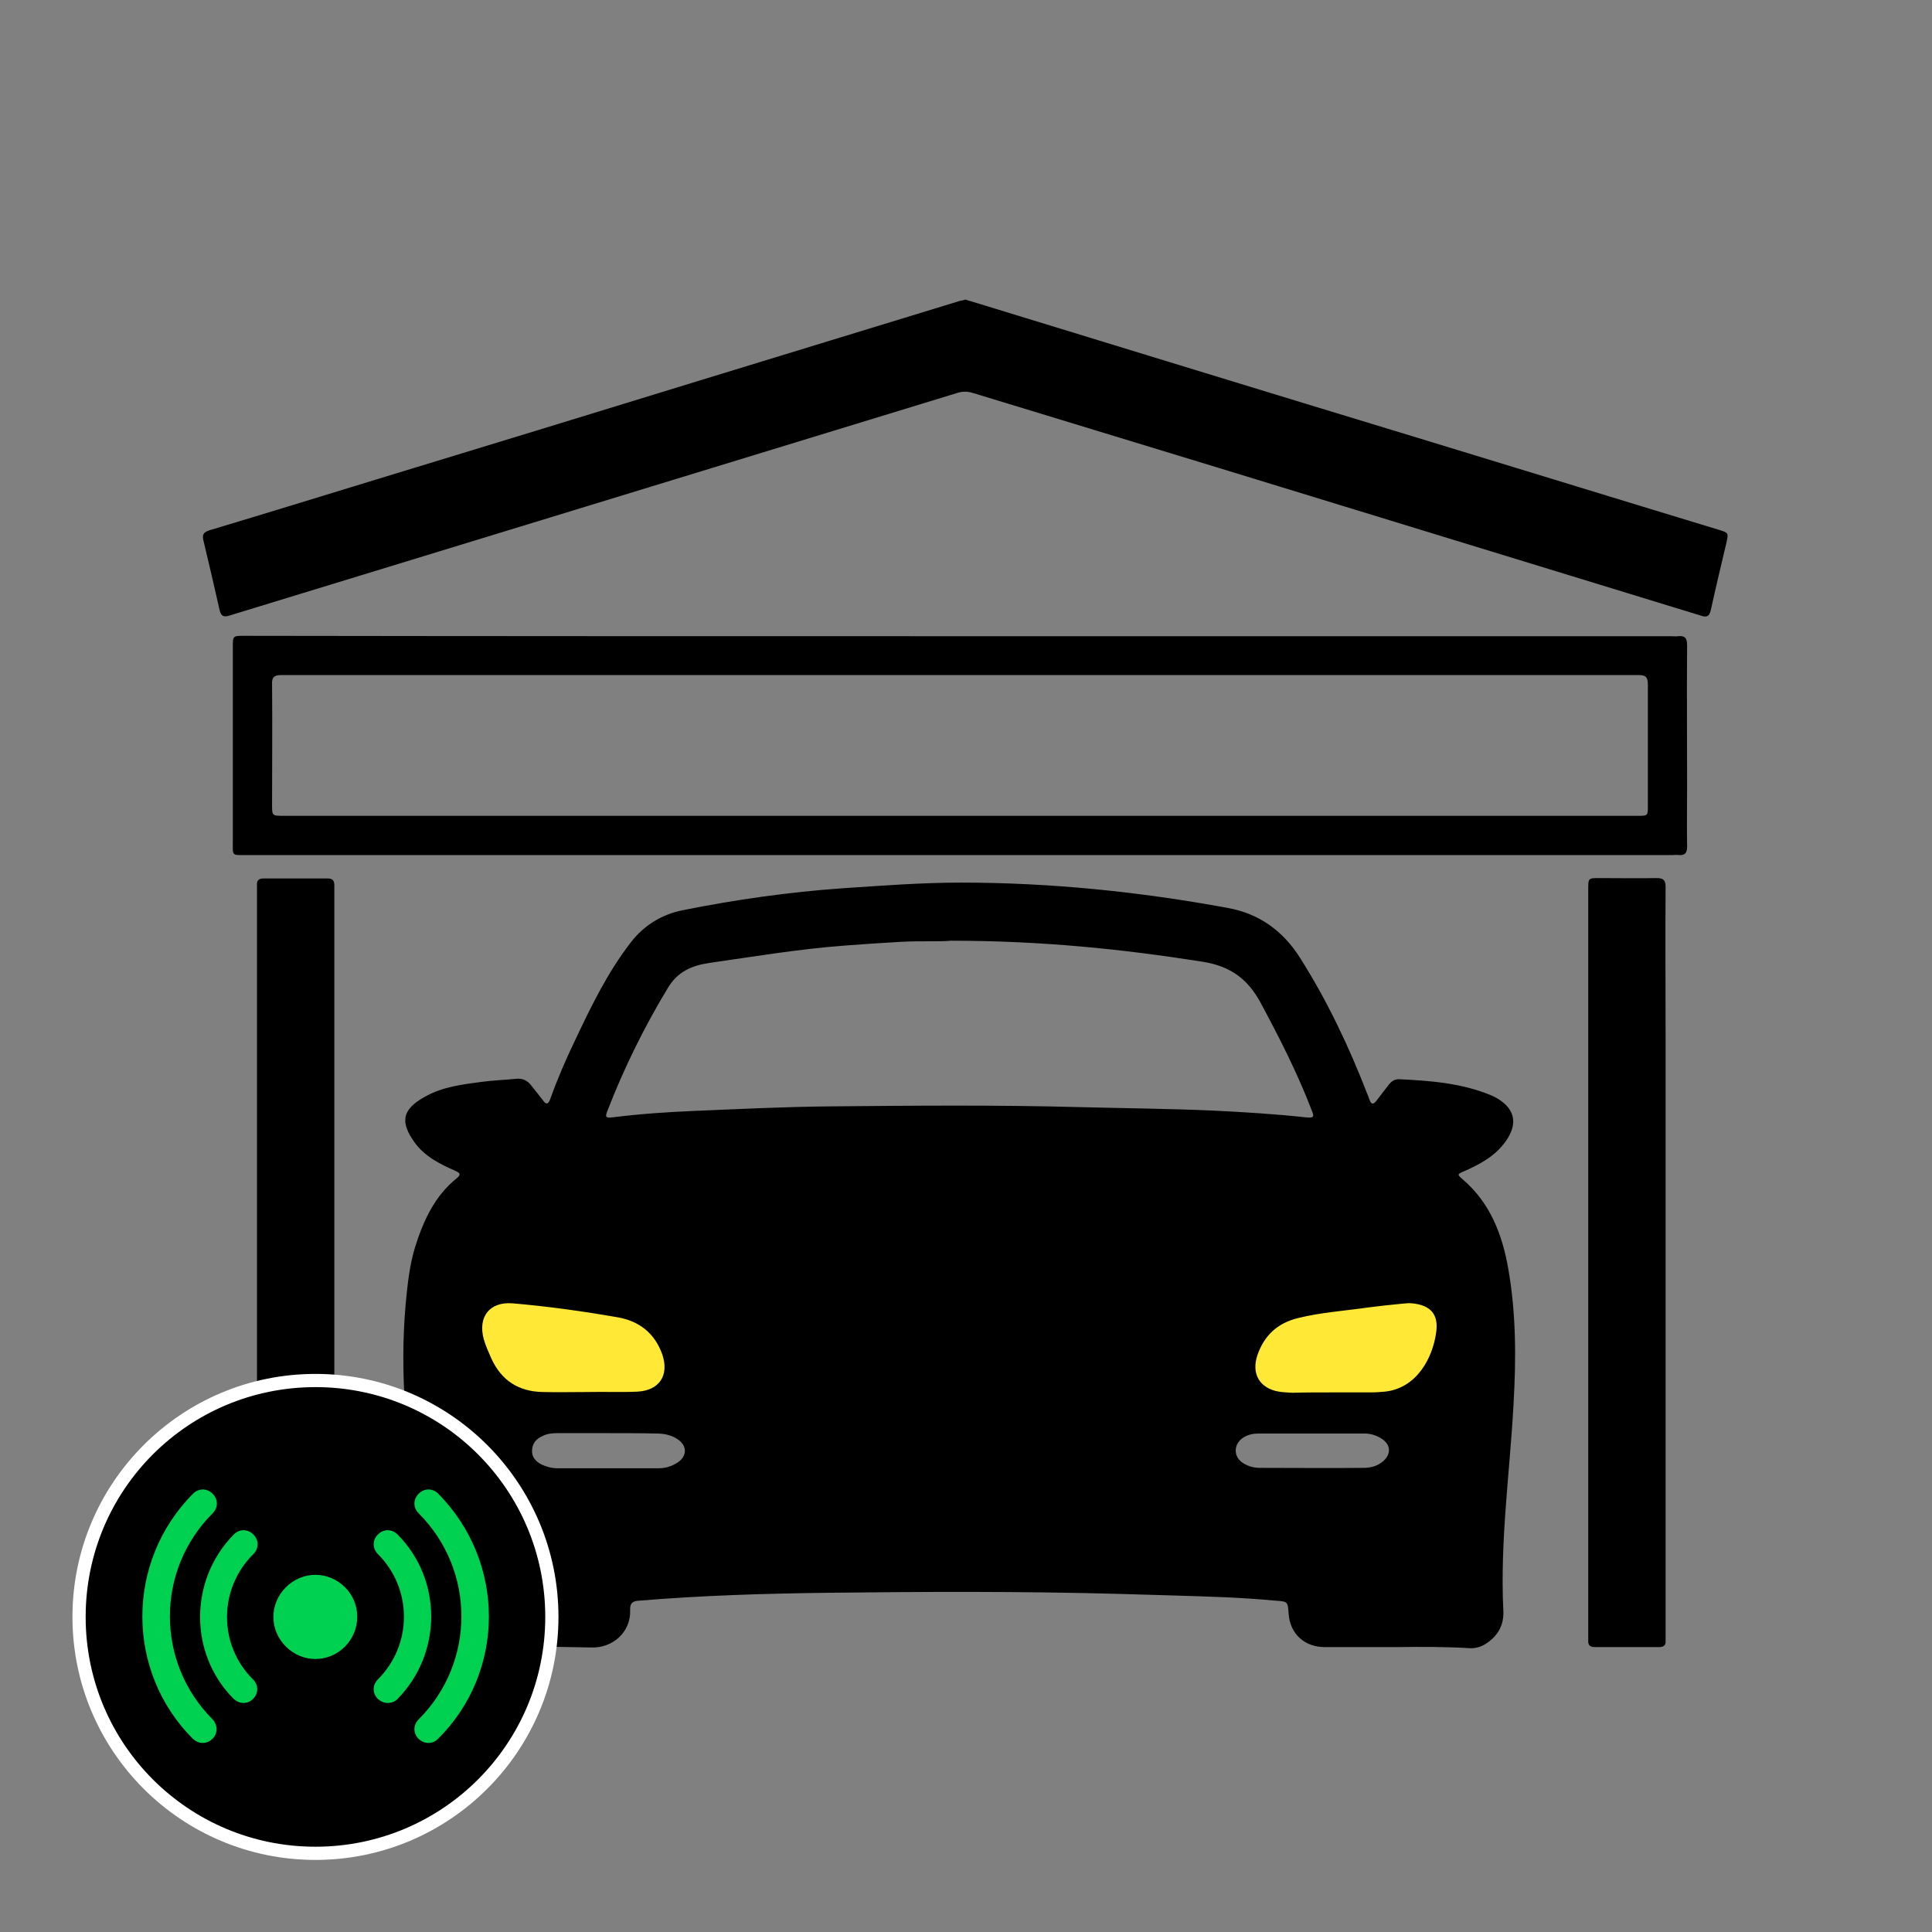 <?xml version="1.0" encoding="utf-8"?>
<!-- Generator: Adobe Illustrator 19.0.0, SVG Export Plug-In . SVG Version: 6.00 Build 0)  -->
<svg version="1.1" id="Layer_1" xmlns="http://www.w3.org/2000/svg" xmlns:xlink="http://www.w3.org/1999/xlink" x="0px" y="0px"
	 viewBox="0 0 512 512" style="enable-background:new 0 0 512 512;" xml:space="preserve">
<rect x="0" y="0" width="512" height="512" fill="#808080" stroke="none"/>
<style type="text/css">
	.st0{fill:#FFE836;}
	.st1{fill:none;}
	.st2{fill:none;stroke:#FFFFFF;stroke-width:8;stroke-miterlimit:10;}
	.st3{fill:#00D151;}
	.st4{stroke:#000000;stroke-miterlimit:10;}
</style>
<ellipse class="st0" cx="155" cy="353.3" rx="32.3" ry="22.4"/>
<ellipse class="st0" cx="356.7" cy="353.3" rx="32.3" ry="22.4"/>
<g id="XMLID_3_">
</g>
<g id="XMLID_6_">
</g>
<g id="XMLID_14_">
</g>
<g id="XMLID_15_">
</g>
<g id="XMLID_16_">
</g>
<g id="XMLID_17_">
</g>
<rect x="-695.8" y="44" class="st1" width="428" height="54.6"/>
<g>
	<g>
		<path class="st1" d="M256,459.8c-68.3,0-136.6,0-204.8,0c-1.5,0-1.9-0.3-1.9-1.9c0-136.6,0-273.1,0-409.7c0-1.5,0.3-1.9,1.9-1.9
			c136.6,0,273.1,0,409.7,0c1.5,0,1.9,0.3,1.9,1.9c0,136.6,0,273.1,0,409.7c0,1.5-0.3,1.9-1.9,1.9
			C392.6,459.8,324.3,459.8,256,459.8z M370.1,436.5C370.1,436.4,370.1,436.4,370.1,436.5c6.6,0,13.2,0,19.8,0c1.6,0,3-0.4,4.3-1.4
			c3-2.1,4.5-5,4.3-8.6c-0.9-18.3,1.6-36.4,2.7-54.6c0.7-12.1,0.7-24-1.4-36c-1.6-9.1-4.8-17.4-12-23.6c-1.6-1.4-1.6-1.4,0.5-2.3
			c4.2-1.8,8.1-4,10.8-7.8c3.5-4.9,2.5-9-2.9-11.8c-0.4-0.2-0.7-0.4-1.1-0.5c-7.8-3.2-16.1-3.7-24.3-4.2c-1.2-0.1-2,0.5-2.7,1.5
			c-1.1,1.5-2.2,2.9-3.3,4.3c-0.7,0.9-1.2,1-1.7-0.2c-0.2-0.4-0.4-0.9-0.5-1.3c-4.9-12.7-10.7-24.9-18-36.5
			c-4.5-7.1-10.8-11.6-19.2-13.2c-23.3-4.3-46.8-6.6-70.6-6.7c-10.5,0-20.9,0.7-31.4,1.5c-14.2,1-28.3,3-42.3,5.8
			c-5.6,1.1-10.2,4-13.8,8.5c-6.3,8-10.6,17.1-14.9,26.2c-2.4,5.1-4.6,10.2-6.5,15.4c-0.5,1.4-1,1.4-1.9,0.3c-0.9-1.3-2-2.5-3-3.8
			c-1.1-1.4-2.4-2-4.2-1.9c-3,0.3-6,0.4-9,0.8c-5.1,0.6-10.4,1.3-15,3.9c-6.3,3.6-6.6,7-2.8,12.2c2.7,3.7,6.7,5.7,10.8,7.5
			c1.1,0.5,1.7,0.9,0.4,1.9c-5.9,4.7-9,11.3-11.1,18.3c-1.5,4.9-2,10-2.5,15.1c-0.8,9.3-0.8,18.5-0.1,27.8
			c0.8,9.4,1.5,18.9,2.3,28.3c0.7,8.5,0.5,16.9,0.3,25.4c-0.1,4.5,4.2,9.7,9.6,9.5c12.4-0.3,24.8-0.3,37.1,0
			c5.5,0.1,10.5-4.1,10.3-9.9c-0.1-1.7,0.6-2.3,2.3-2.5c16.8-1.5,33.6-2,50.4-2.1c25.6-0.3,51.2-0.4,76.9,0.3
			c9.5,0.3,19,0.5,28.4,0.9c4.4,0.2,8.7,0.5,13.1,0.9c3.1,0.3,3.1,0.4,3.4,3.5c0.4,5.3,4.2,8.8,9.6,8.8
			C357.5,436.5,363.8,436.5,370.1,436.5z M255.8,79.4c-0.4,0.1-0.9,0.2-1.4,0.4c-22.8,7-45.5,13.9-68.3,20.9
			c-28.9,8.8-57.7,17.6-86.6,26.5c-14.7,4.5-29.3,9-44,13.4c-1.5,0.4-2.1,1-1.7,2.7c1.5,6.1,3,12.3,4.3,18.5
			c0.4,1.7,1.1,1.9,2.7,1.4c37.1-11.4,74.3-22.8,111.5-34.1c27.1-8.3,54.3-16.6,81.4-24.9c1.3-0.4,2.6-0.4,3.9,0
			c21.9,6.7,43.7,13.4,65.6,20c42.4,13,84.9,26,127.3,39c1.7,0.5,2.4,0.2,2.8-1.5c1.3-5.9,2.7-11.8,4.1-17.7c0.6-2.7,0.6-2.7-2-3.5
			c-26.6-8.1-53.2-16.2-79.9-24.4c-39.5-12.1-78.9-24.2-118.4-36.2C256.8,79.7,256.3,79.6,255.8,79.4z M254.6,168.6
			c-63.3,0-126.6,0-189.9,0c-3,0-3,0-3,3c0,17.1,0,34.2,0,51.3c0,4.2-0.4,3.8,3.8,3.8c125.9,0,251.8,0,377.8,0c0.5,0,1.1-0.1,1.6,0
			c1.6,0.2,2.2-0.5,2.2-2.2c-0.1-5.3,0-10.6,0-15.9c0-12.5,0-25,0-37.5c0-1.8-0.6-2.6-2.4-2.4c-0.7,0.1-1.3,0-2,0
			C380,168.6,317.3,168.6,254.6,168.6z M88.6,334.8c0-32.8,0-65.5,0-98.3c0-0.7,0-1.3,0-2c0.1-1.3-0.4-1.8-1.8-1.8
			c-5.6,0-11.3,0-16.9,0c-1.3,0-1.9,0.5-1.8,1.8c0,0.7,0,1.5,0,2.2c0,49.2,0,98.5,0,147.7c0,16.5,0,33.1,0,49.6
			c0,1.8,0.5,2.5,2.4,2.4c5-0.1,10.1,0,15.1,0c3,0,3,0,3-3C88.6,400.6,88.6,367.7,88.6,334.8z M420.9,334.6c0,32.7,0,65.4,0,98.1
			c0,0.7,0,1.3,0,2c-0.1,1.3,0.5,1.8,1.8,1.8c5.6,0,11.3,0,16.9,0c1.3,0,1.8-0.5,1.8-1.8c0-0.7,0-1.5,0-2.2c0-52.5,0-104.9,0-157.4
			c0-13.3,0-26.6,0-40c0-1.8-0.6-2.4-2.4-2.4c-5,0.1-10.1,0-15.1,0c-3,0-3,0-3,3C420.9,268.7,420.9,301.7,420.9,334.6z"/>
		<path d="M370.1,436.5c-6.3,0-12.6,0-19,0c-5.4,0-9.2-3.5-9.6-8.8c-0.2-3.2-0.2-3.3-3.4-3.5c-4.3-0.4-8.7-0.7-13.1-0.9
			c-9.5-0.4-18.9-0.6-28.4-0.9c-25.6-0.7-51.2-0.6-76.9-0.3c-16.8,0.2-33.6,0.7-50.4,2.1c-1.7,0.1-2.4,0.7-2.3,2.5
			c0.2,5.9-4.7,10.1-10.3,9.9c-12.4-0.3-24.8-0.3-37.1,0c-5.4,0.1-9.7-5-9.6-9.5c0.1-8.5,0.4-16.9-0.3-25.4
			c-0.8-9.4-1.5-18.9-2.3-28.3c-0.7-9.3-0.7-18.5,0.1-27.8c0.5-5.1,1-10.2,2.5-15.1c2.2-7,5.2-13.6,11.1-18.3c1.2-1,0.7-1.4-0.4-1.9
			c-4.1-1.8-8.1-3.8-10.8-7.5c-3.8-5.3-3.6-8.7,2.8-12.2c4.6-2.6,9.8-3.2,15-3.9c3-0.4,6-0.5,9-0.8c1.8-0.2,3.1,0.4,4.2,1.9
			c1,1.3,2,2.5,3,3.8c0.8,1.2,1.4,1.1,1.9-0.3c1.9-5.3,4.1-10.4,6.5-15.4c4.3-9.1,8.7-18.2,14.9-26.2c3.5-4.5,8.2-7.4,13.8-8.5
			c14-2.8,28.1-4.8,42.3-5.8c10.5-0.7,20.9-1.5,31.4-1.5c23.7,0,47.2,2.4,70.6,6.7c8.4,1.5,14.7,6.1,19.2,13.2
			c7.3,11.5,13.1,23.8,18,36.5c0.2,0.4,0.3,0.9,0.5,1.3c0.4,1.1,1,1.1,1.7,0.2c1.1-1.4,2.2-2.9,3.3-4.3c0.7-0.9,1.5-1.5,2.7-1.5
			c8.3,0.4,16.5,1,24.3,4.2c0.4,0.2,0.7,0.3,1.1,0.5c5.3,2.8,6.4,6.9,2.9,11.8c-2.7,3.8-6.7,6-10.8,7.8c-2.1,0.9-2.1,0.9-0.5,2.3
			c7.2,6.2,10.4,14.5,12,23.6c2.1,11.9,2.1,23.9,1.4,36c-1,18.2-3.6,36.3-2.7,54.6c0.2,3.7-1.3,6.5-4.3,8.6
			c-1.3,0.9-2.7,1.4-4.3,1.4C383.3,436.4,376.7,436.4,370.1,436.5C370.1,436.4,370.1,436.4,370.1,436.5z M252,249.3
			c-3,0.3-8.2,0-13.4,0.3c-5,0.3-9.9,0.6-14.9,1c-12,0.9-23.9,2.9-35.8,4.6c-4.7,0.7-8.4,2.4-10.9,6.6c-6.3,10.4-11.6,21.2-16,32.5
			c-0.7,1.8-0.5,2,1.4,1.8c7.2-0.9,14.4-1.4,21.7-1.7c12-0.5,24-1.1,36.1-1.2c22-0.2,44-0.4,66,0.2c11.6,0.3,23.3,0.4,34.9,0.9
			c8.3,0.4,16.6,0.9,24.9,1.8c2.1,0.2,2.4,0,1.6-1.9c-3.8-9.9-8.6-19.3-13.6-28.6c-3.4-6.2-7.9-9.5-15.1-10.7
			C297.4,251.5,275.9,249.3,252,249.3z M155.8,368.9C155.8,368.9,155.8,368.9,155.8,368.9c4.4-0.1,8.8,0.1,13.1-0.1
			c5.9-0.3,8.5-4.4,6.6-9.9c-2-5.6-6.1-8.8-11.8-9.8c-9.2-1.6-18.5-2.9-27.8-3.7c-6.2-0.5-9.3,3.6-7.7,9.5c0.5,1.8,1.3,3.4,2,5.1
			c2.7,5.9,7.3,8.8,13.7,8.9C147.8,369,151.8,368.9,155.8,368.9z M352.9,369C352.9,368.9,352.9,368.9,352.9,369c3.5,0,7,0,10.5,0
			c1.2,0,2.4-0.1,3.6-0.2c8.5-0.9,12.7-9,13.6-15.7c0.7-4.8-1.5-7.2-6.3-7.7c-0.9-0.1-1.9,0-2.8,0.1c-3,0.3-6,0.6-9,1
			c-6.2,0.9-12.5,1.3-18.5,2.8c-5.4,1.3-9,4.6-10.8,9.9c-1.6,4.9,0.6,8.7,5.7,9.6c1.2,0.2,2.4,0.2,3.6,0.3
			C345.9,369,349.4,369,352.9,369z M347.6,379.9C347.6,379.9,347.6,379.9,347.6,379.9c-4.6,0-9.3,0-13.9,0c-1.4,0-2.8,0.2-4.1,1
			c-2.9,1.8-2.8,5.4,0.1,7c1.2,0.7,2.6,1.1,4.1,1.1c9.2,0,18.4,0.1,27.6,0c1.9,0,3.7-0.5,5.2-1.8c2.1-1.9,2-4.3-0.4-5.9
			c-1.4-0.9-2.9-1.4-4.6-1.4C357,379.9,352.3,379.9,347.6,379.9z M160.9,379.8C160.9,379.8,160.9,379.8,160.9,379.8
			c-4.4,0-8.7,0-13.1,0c-1.4,0-2.8,0.1-4.1,0.8c-1.6,0.7-2.6,1.9-2.7,3.7c-0.1,1.9,1,3,2.5,3.8c1.3,0.6,2.7,1,4.1,1c9,0,18,0,27,0
			c1.9,0,3.6-0.6,5.1-1.6c2.4-1.7,2.4-4.3,0-6c-1.7-1.2-3.7-1.6-5.7-1.6C169.7,379.8,165.3,379.8,160.9,379.8z"/>
		<path d="M255.8,79.4c0.5,0.1,0.9,0.3,1.4,0.4c39.5,12.1,78.9,24.2,118.4,36.2c26.6,8.1,53.2,16.3,79.9,24.4c2.6,0.8,2.6,0.8,2,3.5
			c-1.4,5.9-2.8,11.8-4.1,17.7c-0.4,1.8-1.1,2.1-2.8,1.5c-42.4-13-84.8-26-127.3-39c-21.9-6.7-43.7-13.3-65.6-20
			c-1.4-0.4-2.6-0.4-3.9,0c-27.1,8.3-54.3,16.6-81.4,24.9c-37.2,11.4-74.3,22.7-111.5,34.1c-1.5,0.5-2.3,0.3-2.7-1.4
			c-1.4-6.2-2.8-12.3-4.3-18.5c-0.4-1.7,0.2-2.2,1.7-2.7c14.7-4.4,29.3-8.9,44-13.4c28.9-8.8,57.7-17.6,86.6-26.5
			c22.8-7,45.5-13.9,68.3-20.9C254.9,79.7,255.4,79.5,255.8,79.4z"/>
		<path d="M254.6,168.6c62.7,0,125.4,0,188.1,0c0.7,0,1.4,0.1,2,0c1.8-0.2,2.4,0.5,2.4,2.4c-0.1,12.5,0,25,0,37.5
			c0,5.3-0.1,10.6,0,15.9c0,1.7-0.6,2.3-2.2,2.2c-0.5-0.1-1.1,0-1.6,0c-125.9,0-251.8,0-377.8,0c-4.2,0-3.8,0.4-3.8-3.8
			c0-17.1,0-34.2,0-51.3c0-3,0-3,3-3C128,168.6,191.3,168.6,254.6,168.6z M254.2,216.2c59.9,0,119.9,0,179.8,0c2.7,0,2.7,0,2.7-2.6
			c0-10.7,0-21.4,0-32.1c0-1.9-0.4-2.6-2.4-2.6c-119.9,0-239.9,0-359.8,0c-2,0-2.5,0.7-2.4,2.6c0.1,10.6,0,21.1,0,31.7
			c0,3,0,3,3.1,3C134.9,216.2,194.5,216.2,254.2,216.2z"/>
		<path d="M88.6,334.8c0,32.9,0,65.8,0,98.7c0,3,0,3-3,3c-5,0-10.1-0.1-15.1,0c-1.9,0-2.4-0.6-2.4-2.4c0.1-16.5,0-33.1,0-49.6
			c0-49.2,0-98.5,0-147.7c0-0.7,0-1.5,0-2.2c-0.1-1.3,0.5-1.8,1.8-1.8c5.6,0,11.3,0,16.9,0c1.3,0,1.8,0.5,1.8,1.8c0,0.7,0,1.3,0,2
			C88.6,269.3,88.6,302.1,88.6,334.8z"/>
		<path d="M420.9,334.6c0-33,0-65.9,0-98.9c0-3,0-3,3-3c5,0,10.1,0.1,15.1,0c1.9,0,2.4,0.6,2.4,2.4c-0.1,13.3,0,26.6,0,40
			c0,52.5,0,104.9,0,157.4c0,0.7,0,1.5,0,2.2c0.1,1.3-0.4,1.8-1.8,1.8c-5.6,0-11.3,0-16.9,0c-1.3,0-1.9-0.5-1.8-1.8c0-0.7,0-1.3,0-2
			C420.9,400,420.9,367.3,420.9,334.6z"/>
		<path class="st1" d="M252,249.3c23.8-0.1,45.3,2.1,66.8,5.5c7.3,1.1,11.8,4.4,15.1,10.7c5,9.3,9.8,18.7,13.6,28.6
			c0.7,1.9,0.5,2.2-1.6,1.9c-8.3-0.8-16.6-1.4-24.9-1.8c-11.6-0.5-23.2-0.6-34.9-0.9c-22-0.5-44-0.3-66-0.2c-12,0.1-24,0.7-36.1,1.2
			c-7.2,0.3-14.5,0.9-21.7,1.7c-1.9,0.2-2.1,0-1.4-1.8c4.4-11.3,9.7-22.2,16-32.5c2.6-4.2,6.3-5.9,10.9-6.6
			c11.9-1.8,23.8-3.7,35.8-4.6c5-0.4,9.9-0.7,14.9-1C243.8,249.3,249,249.6,252,249.3z"/>
		<path class="st1" d="M155.8,368.9c-4,0-7.9,0.1-11.9,0c-6.4-0.1-11-3.1-13.7-8.9c-0.8-1.7-1.5-3.3-2-5.1c-1.6-6,1.5-10.1,7.7-9.5
			c9.3,0.8,18.6,2.1,27.8,3.7c5.7,1,9.8,4.3,11.8,9.8c2,5.6-0.6,9.6-6.6,9.9C164.5,369,160.1,368.8,155.8,368.9
			C155.8,368.9,155.8,368.9,155.8,368.9z"/>
		<path class="st1" d="M352.9,369c-3.5,0-7,0-10.5,0c-1.2,0-2.4,0-3.6-0.3c-5-0.9-7.3-4.7-5.7-9.6c1.8-5.2,5.5-8.6,10.8-9.9
			c6.1-1.5,12.4-1.9,18.5-2.8c3-0.4,6-0.7,9-1c0.9-0.1,1.9-0.2,2.8-0.1c4.9,0.5,7,2.9,6.3,7.7c-1,6.7-5.1,14.8-13.6,15.7
			c-1.2,0.1-2.4,0.2-3.6,0.2C359.9,369,356.4,368.9,352.9,369C352.9,368.9,352.9,368.9,352.9,369z"/>
		<path class="st1" d="M347.6,379.9c4.7,0,9.4,0,14.1,0c1.7,0,3.2,0.4,4.6,1.4c2.3,1.6,2.5,4.1,0.4,5.9c-1.5,1.3-3.3,1.8-5.2,1.8
			c-9.2,0.1-18.4,0-27.6,0c-1.4,0-2.8-0.4-4.1-1.1c-2.9-1.7-3-5.3-0.1-7c1.2-0.8,2.6-1,4.1-1C338.3,379.8,343,379.9,347.6,379.9
			C347.6,379.9,347.6,379.9,347.6,379.9z"/>
		<path class="st1" d="M160.9,379.8c4.4,0,8.7,0,13.1,0c2,0,4,0.4,5.7,1.6c2.4,1.7,2.4,4.3,0,6c-1.5,1.1-3.3,1.6-5.1,1.6
			c-9,0-18,0-27,0c-1.4,0-2.8-0.3-4.1-1c-1.5-0.8-2.6-1.9-2.5-3.8c0.1-1.8,1.1-3,2.7-3.7c1.3-0.6,2.7-0.8,4.1-0.8
			C152.2,379.8,156.6,379.8,160.9,379.8C160.9,379.8,160.9,379.8,160.9,379.8z"/>
		<path class="st1" d="M254.2,216.2c-59.7,0-119.3,0-179,0c-3.1,0-3.1,0-3.1-3c0-10.6,0-21.1,0-31.7c0-1.9,0.4-2.6,2.4-2.6
			c119.9,0,239.9,0,359.8,0c2,0,2.4,0.7,2.4,2.6c-0.1,10.7,0,21.4,0,32.1c0,2.6,0,2.6-2.7,2.6C374,216.2,314.1,216.2,254.2,216.2z"
			/>
	</g>
</g>
<circle class="st2" cx="83.6" cy="428.5" r="60.4"/>
<g id="XMLID_28_">
	<circle id="XMLID_21_" class="st3" cx="83.6" cy="428.4" r="48.5"/>
	<g id="XMLID_18_">
		<path id="XMLID_20_" class="st4" d="M83.6,368.1c-33.4,0-60.4,27-60.4,60.4s27,60.4,60.4,60.4s60.4-27,60.4-60.4
			S117,368.1,83.6,368.1z M56.6,461.2c-0.8,0.8-1.8,1.2-2.9,1.2s-2.1-0.5-2.9-1.2c-18.1-18.1-18.1-47.5,0-65.7
			c1.7-1.7,4.2-1.7,5.9,0s1.7,4.2,0,5.9c-14.9,14.9-14.9,39,0,53.9C58.3,457,58.3,459.7,56.6,461.2z M67.4,444.7
			c1.7,1.7,1.7,4.2,0,5.9c-0.8,0.8-1.8,1.2-2.9,1.2c-1.1,0-2.1-0.5-2.9-1.2c-12.1-12.1-12.1-32,0-44.3c1.7-1.7,4.2-1.7,5.9,0
			c1.7,1.7,1.7,4.2,0,5.9C58.4,421.2,58.4,435.8,67.4,444.7z M91.8,436.7c-4.6,4.6-11.8,4.6-16.4,0s-4.6-11.8,0-16.4
			s11.8-4.6,16.4,0C96.3,424.8,96.3,432.1,91.8,436.7z M102.7,451.8c-1.1,0-2.1-0.5-2.9-1.2c-1.7-1.7-1.7-4.2,0-5.9
			c9-9,9-23.5,0-32.5c-1.7-1.7-1.7-4.2,0-5.9c1.7-1.7,4.2-1.7,5.9,0c12.1,12.1,12.1,32,0,44.3C105,451.4,103.8,451.8,102.7,451.8z
			 M116.4,461.2c-0.8,0.8-1.8,1.2-2.9,1.2s-2.1-0.5-2.9-1.2c-1.7-1.7-1.7-4.2,0-5.9c14.9-14.9,14.9-39,0-53.9
			c-1.7-1.7-1.7-4.2,0-5.9c1.7-1.7,4.2-1.7,5.9,0C134.6,413.8,134.6,443.2,116.4,461.2z"/>
	</g>
</g>
</svg>
